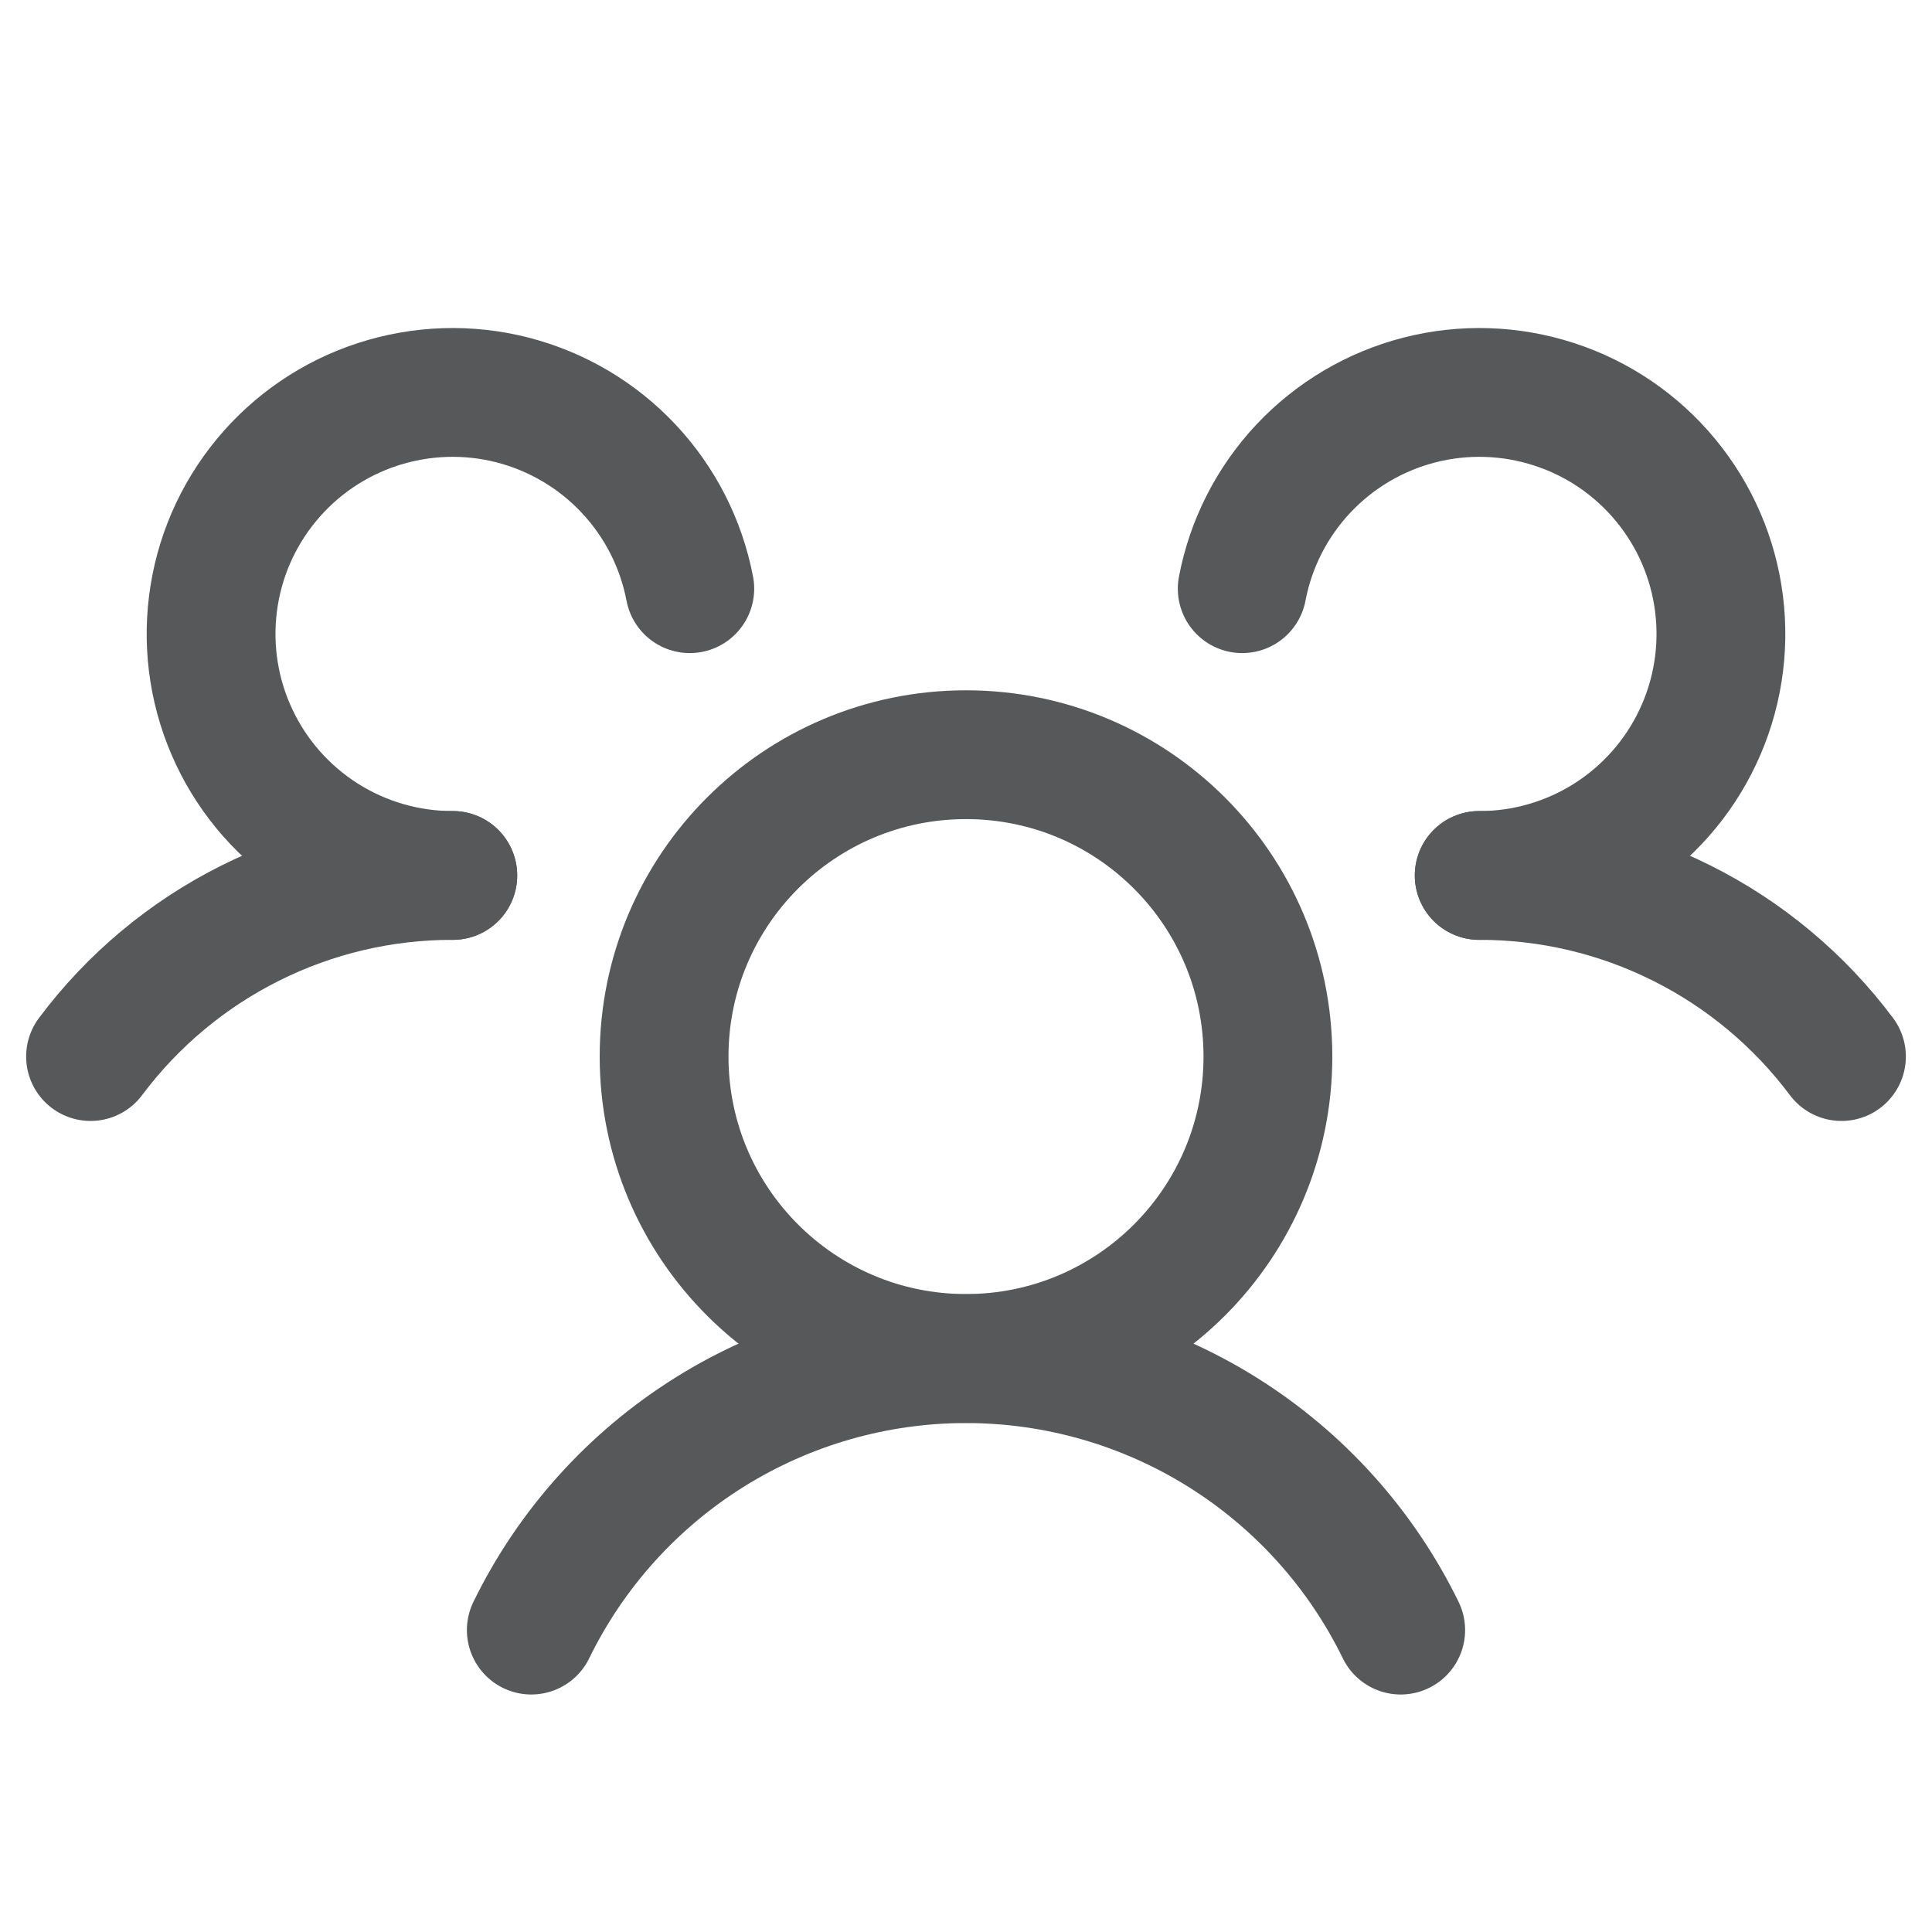 <svg width="30" height="30" viewBox="0 0 30 30" fill="none" xmlns="http://www.w3.org/2000/svg">
<path d="M15 21.094C17.589 21.094 19.688 18.995 19.688 16.406C19.688 13.817 17.589 11.719 15 11.719C12.411 11.719 10.312 13.817 10.312 16.406C10.312 18.995 12.411 21.094 15 21.094Z" stroke="#56585A" stroke-width="2" stroke-linecap="round" stroke-linejoin="round"/>
<path d="M22.969 13.594C24.061 13.592 25.138 13.845 26.114 14.334C27.091 14.822 27.94 15.532 28.594 16.406" stroke="#56585A" stroke-width="2" stroke-linecap="round" stroke-linejoin="round"/>
<path d="M1.406 16.406C2.06 15.532 2.909 14.822 3.886 14.334C4.862 13.845 5.939 13.592 7.031 13.594" stroke="#56585A" stroke-width="2" stroke-linecap="round" stroke-linejoin="round"/>
<path d="M8.25 25.312C8.867 24.048 9.827 22.983 11.021 22.237C12.214 21.492 13.593 21.097 15 21.097C16.407 21.097 17.786 21.492 18.979 22.237C20.173 22.983 21.133 24.048 21.75 25.312" stroke="#56585A" stroke-width="2" stroke-linecap="round" stroke-linejoin="round"/>
<path d="M7.031 13.594C6.319 13.595 5.622 13.393 5.021 13.012C4.42 12.631 3.939 12.087 3.636 11.443C3.332 10.799 3.218 10.082 3.307 9.376C3.395 8.67 3.683 8.004 4.137 7.455C4.59 6.906 5.19 6.498 5.867 6.278C6.544 6.058 7.269 6.034 7.959 6.211C8.648 6.388 9.273 6.757 9.76 7.276C10.248 7.795 10.577 8.441 10.711 9.141" stroke="#56585A" stroke-width="2" stroke-linecap="round" stroke-linejoin="round"/>
<path d="M19.289 9.141C19.422 8.441 19.752 7.795 20.239 7.276C20.727 6.757 21.352 6.388 22.041 6.211C22.731 6.034 23.456 6.058 24.133 6.278C24.81 6.498 25.41 6.906 25.863 7.455C26.317 8.004 26.605 8.67 26.693 9.376C26.782 10.082 26.668 10.799 26.364 11.443C26.061 12.087 25.58 12.631 24.979 13.012C24.378 13.393 23.68 13.595 22.969 13.594" stroke="#56585A" stroke-width="2" stroke-linecap="round" stroke-linejoin="round"/>
</svg>

